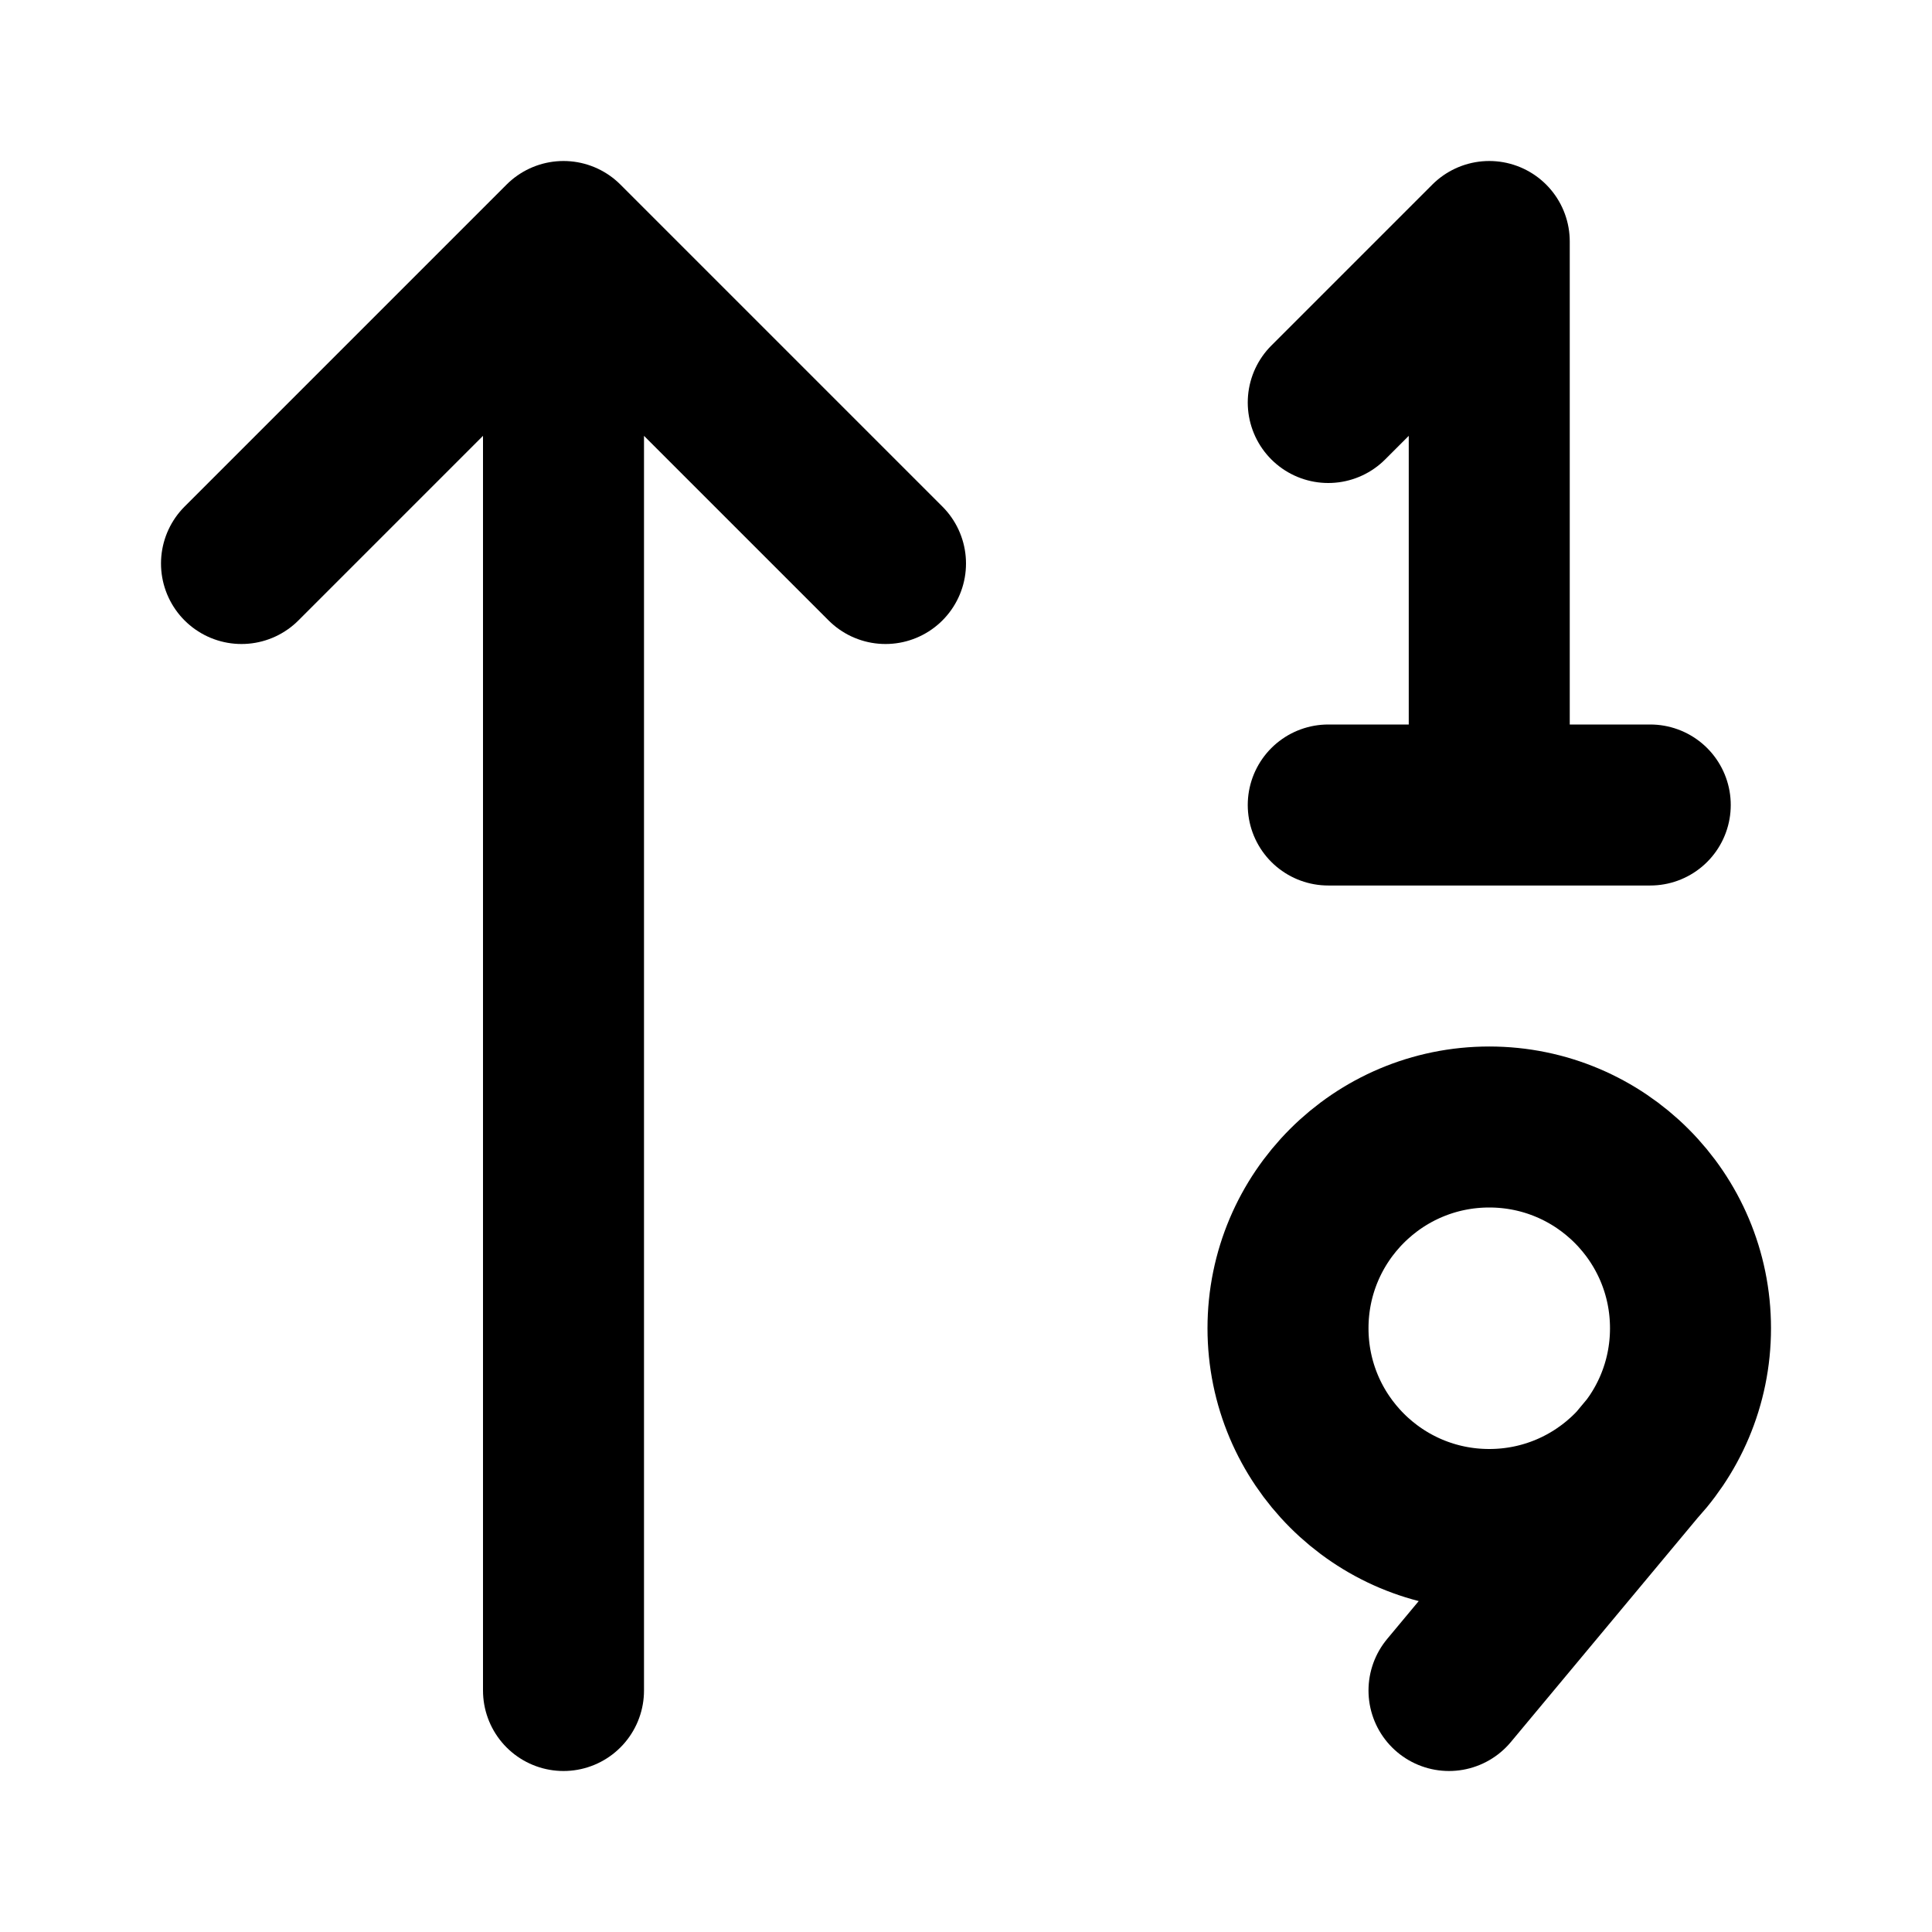 <?xml version="1.0" encoding="utf-8"?><!-- Uploaded to: SVG Repo, www.svgrepo.com, Generator: SVG Repo Mixer Tools -->
<svg width="20px" height="20px" viewBox="0 0 24 24" fill="none" xmlns="http://www.w3.org/2000/svg">
<path d="M16.5 5L18.5 3V10M16.5 10H20.5M20.5 18L18 21M7 3V21M7 3L11 7M7 3L3 7M21 16.5C21 17.881 19.881 19 18.5 19C17.119 19 16 17.881 16 16.5C16 15.119 17.119 14 18.5 14C19.881 14 21 15.119 21 16.5Z" stroke="#000000" stroke-width="2" stroke-linecap="round" stroke-linejoin="round"/>
</svg>
